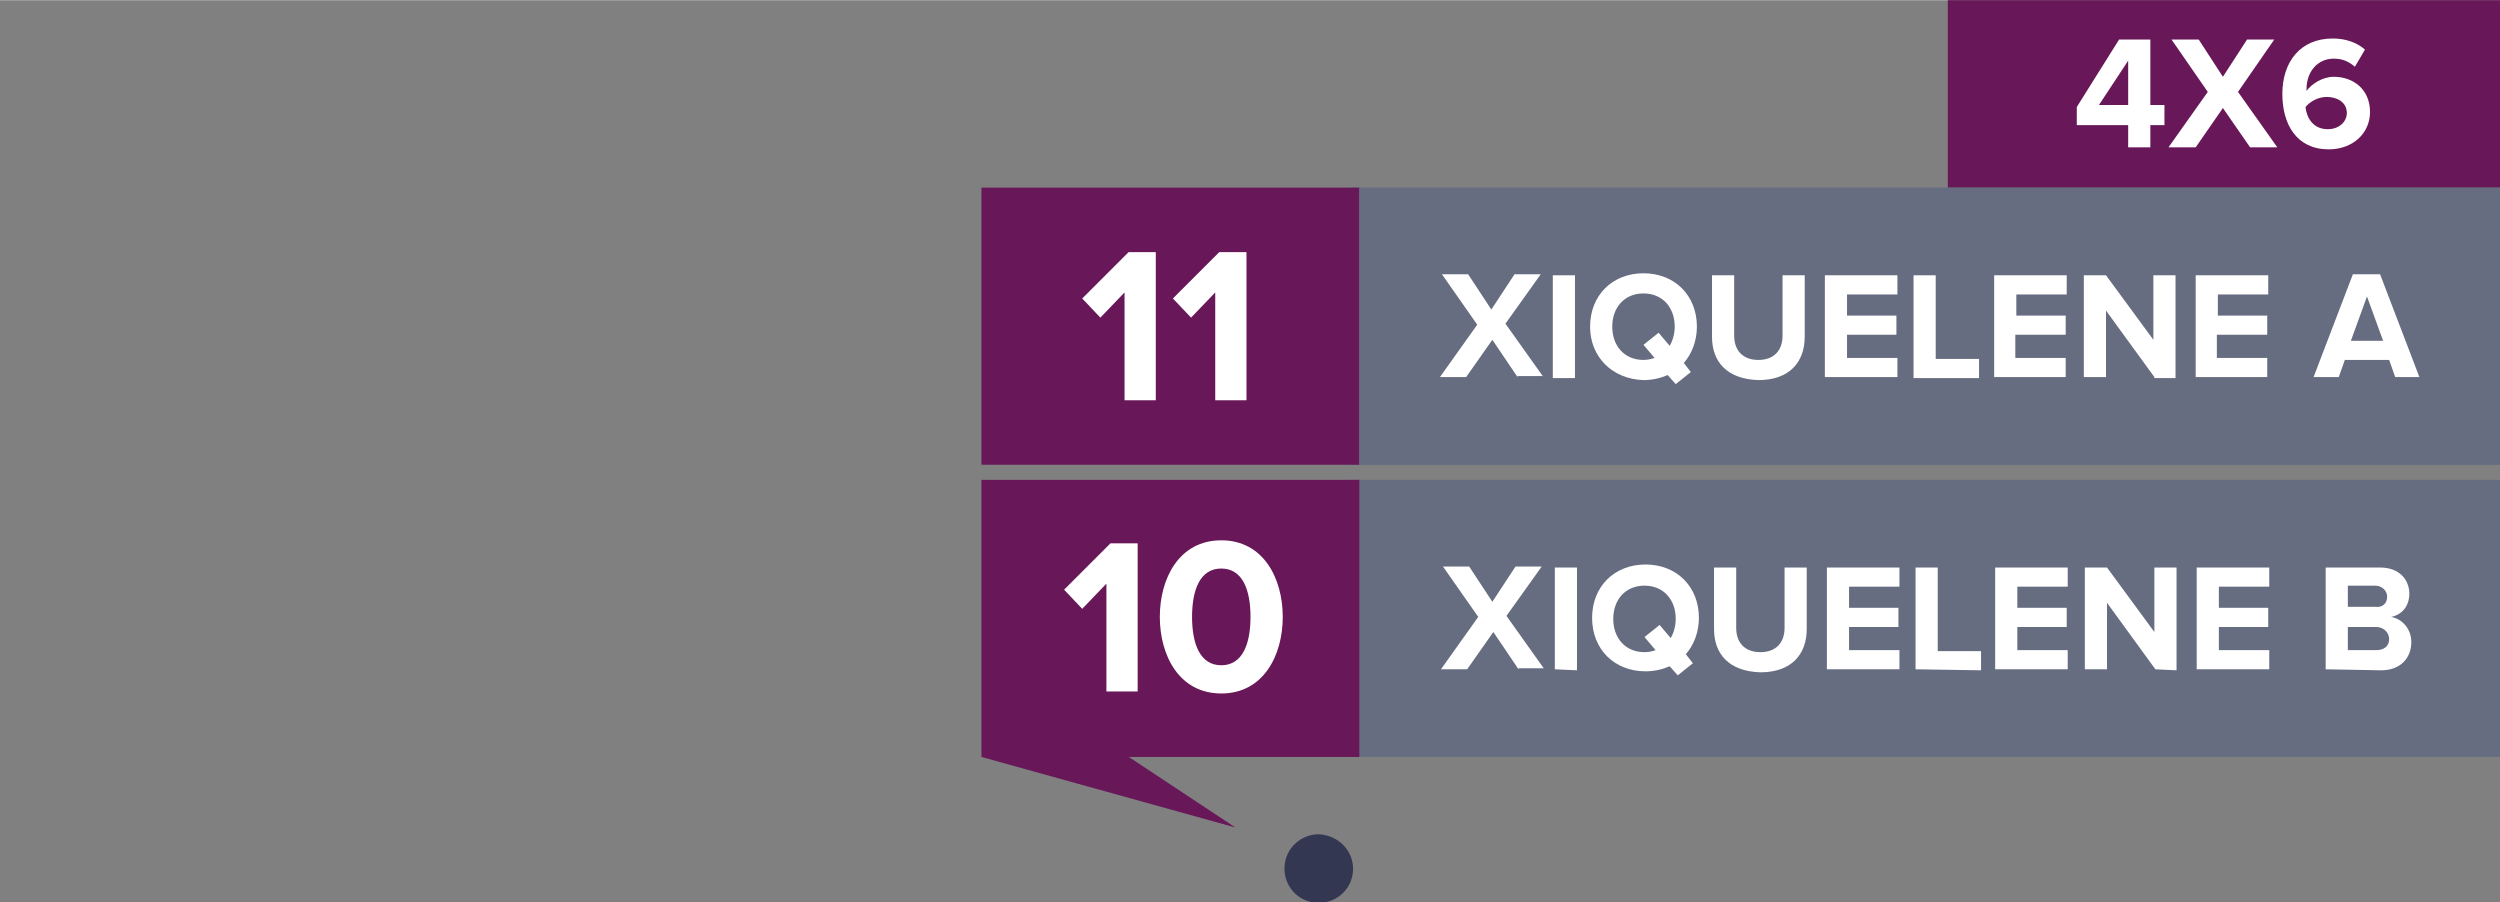 <?xml version="1.0" encoding="utf-8"?>
<!-- Generator: Adobe Illustrator 25.2.3, SVG Export Plug-In . SVG Version: 6.00 Build 0)  -->
<svg version="1.1" id="Layer_1" xmlns="http://www.w3.org/2000/svg" width="248.113" height="89.546" xmlns:xlink="http://www.w3.org/1999/xlink" x="0px" y="0px"
	 viewBox="0 0 248.1 89.5" style="enable-background:new 0 0 248.1 89.5;" xml:space="preserve">
<rect x="0" y="0" width="248.1" height="89.5" fill="#808080" stroke="none"/>
<style type="text/css">
	.st0{opacity:0.92;fill:#2D314E;enable-background:new    ;}
	.st1{fill:none;}
	.st2{fill:#676D81;}
	.st3{fill:#681758;}
	.st4{fill:#FFFFFF;}
</style>
<g id="_24_julho_novo" transform="translate(200.275 451.873)">
	<path id="Path_11" class="st0" d="M-66-365.5c-0.1,1.9-1.7,3.3-3.6,3.2c-1.9-0.1-3.3-1.7-3.2-3.6c0.1-1.8,1.6-3.2,3.4-3.2
		C-67.4-369-65.9-367.4-66-365.5z"/>
</g>
<g id="xiquelene" transform="translate(-425.915 -95.114)">
	<g id="Group_66" transform="translate(-490.716 -151)">
		<rect id="Rectangle_41" x="916.6" y="263" class="st1" width="106" height="56"/>
	</g>
</g>
<g>
	<g>
		<g id="Layer_2_6_">
			<g id="Layer_1-2_7_">
				<g>
					<rect x="133.9" y="18.6" class="st2" width="114.2" height="27.5"/>
				</g>
				<rect x="97.4" y="18.6" class="st3" width="37.5" height="27.5"/>
				<g>
					<rect x="193.3" y="0" class="st3" width="54.8" height="18.6"/>
				</g>
			</g>
		</g>
		<g>
			<g>
				<rect x="134.9" y="18.6" class="st2" width="113.3" height="27.5"/>
				<path class="st4" d="M150.6,37.4l-2.5-3.7l-2.6,3.7h-2.6l3.7-5.2l-3.5-5h2.6l2.3,3.5l2.3-3.5h2.6l-3.5,4.9l3.7,5.2h-2.5V37.4z"
					/>
				<path class="st4" d="M154.1,37.4V27.3h2.2v10.2h-2.2V37.4z"/>
				<path class="st4" d="M157.8,32.4c0-3.1,2.2-5.3,5.3-5.3c3.1,0,5.3,2.2,5.3,5.3c0,1.4-0.5,2.7-1.3,3.6l0.7,0.9l-1.5,1.2l-0.8-0.9
					c-0.7,0.3-1.5,0.5-2.4,0.5C160,37.6,157.8,35.4,157.8,32.4z M164.2,35.5l-1.1-1.3l1.5-1.2l1.1,1.3c0.3-0.5,0.5-1.2,0.5-1.9
					c0-1.9-1.2-3.3-3.1-3.3c-1.9,0-3.1,1.4-3.1,3.3c0,1.9,1.2,3.3,3.1,3.3C163.5,35.7,163.9,35.6,164.2,35.5z"/>
				<path class="st4" d="M169.9,33.4v-6.1h2.2v6c0,1.4,0.8,2.4,2.4,2.4c1.6,0,2.4-1,2.4-2.4v-6h2.2v6.1c0,2.5-1.5,4.3-4.6,4.3
					C171.4,37.6,169.9,35.9,169.9,33.4z"/>
				<path class="st4" d="M181.1,37.4V27.3h7.2v1.9h-5v2.1h4.9v1.9h-4.9v2.3h5v1.9H181.1z"/>
				<path class="st4" d="M189.9,37.4V27.3h2.2v8.3h4.3v1.9h-6.5V37.4z"/>
				<path class="st4" d="M197.9,37.4V27.3h7.2v1.9h-5v2.1h4.9v1.9h-5v2.3h5v1.9H197.9z"/>
				<path class="st4" d="M213.8,37.4l-4.8-6.6v6.6h-2.2V27.3h2.2l4.7,6.4v-6.4h2.2v10.2h-2.1L213.8,37.4L213.8,37.4z"/>
				<path class="st4" d="M217.9,37.4V27.3h7.2v1.9h-5v2.1h4.9v1.9h-5v2.3h5v1.9H217.9z"/>
				<path class="st4" d="M237.7,37.4l-0.6-1.7h-4.4l-0.6,1.7h-2.5l3.9-10.2h2.7l3.9,10.2H237.7z M234.9,29.4l-1.6,4.4h3.2
					L234.9,29.4z"/>
			</g>
			<g>
				<path class="st4" d="M111.6,39.7V29l-2.4,2.5l-1.8-1.9L112,25h2.7v14.7H111.6z"/>
				<path class="st4" d="M120.6,39.7V29l-2.4,2.5l-1.8-1.9L121,25h2.7v14.7H120.6z"/>
			</g>
			<g>
				<path class="st4" d="M211.2,14.6v-2.2h-5.1v-1.8l4.2-6.7h3.1v6.5h1.4v2h-1.4v2.2H211.2z M211.2,6l-2.9,4.4h2.9V6z"/>
				<path class="st4" d="M223.3,14.6l-2.7-3.9l-2.7,3.9h-2.7l3.9-5.5l-3.6-5.2h2.7l2.4,3.7l2.4-3.7h2.7l-3.6,5.2l3.9,5.5H223.3z"/>
				<path class="st4" d="M226.5,9.3c0-3.2,1.8-5.5,5-5.5c1.3,0,2.4,0.4,3.2,1.1l-1,1.7c-0.6-0.5-1.2-0.8-2.1-0.8
					c-1.6,0-2.7,1.3-2.7,3c0,0.1,0,0.1,0,0.2c0.5-0.7,1.6-1.4,2.7-1.4c1.9,0,3.6,1.2,3.6,3.5c0,2.1-1.7,3.7-4.1,3.7
					C227.9,14.8,226.5,12.3,226.5,9.3z M232.9,11.2c0-1.1-1-1.6-2-1.6c-0.8,0-1.6,0.4-2.1,1c0.1,1,0.7,2.2,2.2,2.2
					C232.2,12.8,232.9,12,232.9,11.2z"/>
			</g>
		</g>
	</g>
	<g>
		<g id="Layer_2_5_">
			<g id="Layer_1-2_6_">
				<g>
					<rect x="133.9" y="47.6" class="st2" width="114.2" height="27.5"/>
				</g>
				<rect x="97.4" y="47.6" class="st3" width="37.5" height="27.5"/>
			</g>
		</g>
		<g>
			<g>
				<path class="st4" d="M150.7,66.4l-2.5-3.7l-2.6,3.7H143l3.7-5.2l-3.5-5h2.6l2.3,3.5l2.3-3.5h2.6l-3.5,4.9l3.7,5.2h-2.5
					L150.7,66.4L150.7,66.4z"/>
				<path class="st4" d="M154.3,66.4V56.3h2.2v10.2L154.3,66.4L154.3,66.4z"/>
				<path class="st4" d="M158,61.3c0-3.1,2.2-5.3,5.3-5.3s5.3,2.2,5.3,5.3c0,1.4-0.5,2.7-1.3,3.6l0.7,0.9l-1.5,1.2l-0.8-0.9
					c-0.7,0.3-1.5,0.5-2.4,0.5C160.2,66.6,158,64.4,158,61.3z M164.3,64.5l-1.1-1.3l1.5-1.2l1.1,1.3c0.3-0.5,0.5-1.2,0.5-1.9
					c0-1.9-1.2-3.3-3.1-3.3c-1.9,0-3.1,1.4-3.1,3.3c0,1.9,1.2,3.3,3.1,3.3C163.7,64.7,164,64.6,164.3,64.5z"/>
				<path class="st4" d="M170.1,62.4v-6.1h2.2v6c0,1.4,0.8,2.4,2.4,2.4c1.6,0,2.4-1,2.4-2.4v-6h2.2v6.1c0,2.5-1.5,4.3-4.6,4.3
					C171.6,66.6,170.1,64.9,170.1,62.4z"/>
				<path class="st4" d="M181.3,66.4V56.3h7.2v1.9h-5v2.1h4.9v1.9h-4.9v2.3h5v1.9H181.3z"/>
				<path class="st4" d="M190.1,66.4V56.3h2.2v8.3h4.3v1.9L190.1,66.4L190.1,66.4z"/>
				<path class="st4" d="M198,66.4V56.3h7.2v1.9h-5v2.1h4.9v1.9h-4.9v2.3h5v1.9H198z"/>
				<path class="st4" d="M213.9,66.4l-4.8-6.6v6.6h-2.2V56.3h2.2l4.7,6.4v-6.4h2.2v10.2L213.9,66.4L213.9,66.4z"/>
				<path class="st4" d="M218,66.4V56.3h7.2v1.9h-5v2.1h4.9v1.9h-4.9v2.3h5v1.9H218z"/>
				<path class="st4" d="M230.8,66.4V56.3h5.4c1.9,0,2.9,1.2,2.9,2.6c0,1.3-0.8,2.1-1.8,2.3c1.1,0.2,2,1.2,2,2.5c0,1.5-1,2.8-3,2.8
					L230.8,66.4L230.8,66.4z M236.9,59.2c0-0.6-0.5-1.1-1.2-1.1H233v2.1h2.7C236.4,60.3,236.9,59.9,236.9,59.2z M237.1,63.4
					c0-0.6-0.5-1.2-1.3-1.2H233v2.3h2.8C236.6,64.5,237.1,64.1,237.1,63.4z"/>
			</g>
		</g>
	</g>
</g>
<polygon class="st3" points="97.4,75.1 122.6,82.1 108.7,72.9 "/>
<g>
	<path class="st4" d="M109.8,68.5V57.9l-2.4,2.5l-1.8-1.9l4.6-4.6h2.7v14.7H109.8z"/>
	<path class="st4" d="M115.1,61.2c0-3.8,1.9-7.6,6.1-7.6c4.2,0,6.1,3.8,6.1,7.6s-1.9,7.6-6.1,7.6C117,68.8,115.1,65,115.1,61.2z
		 M124.1,61.2c0-2.7-0.8-4.8-2.9-4.8c-2.1,0-2.9,2.1-2.9,4.8s0.8,4.8,2.9,4.8C123.3,66,124.1,63.9,124.1,61.2z"/>
</g>
</svg>
